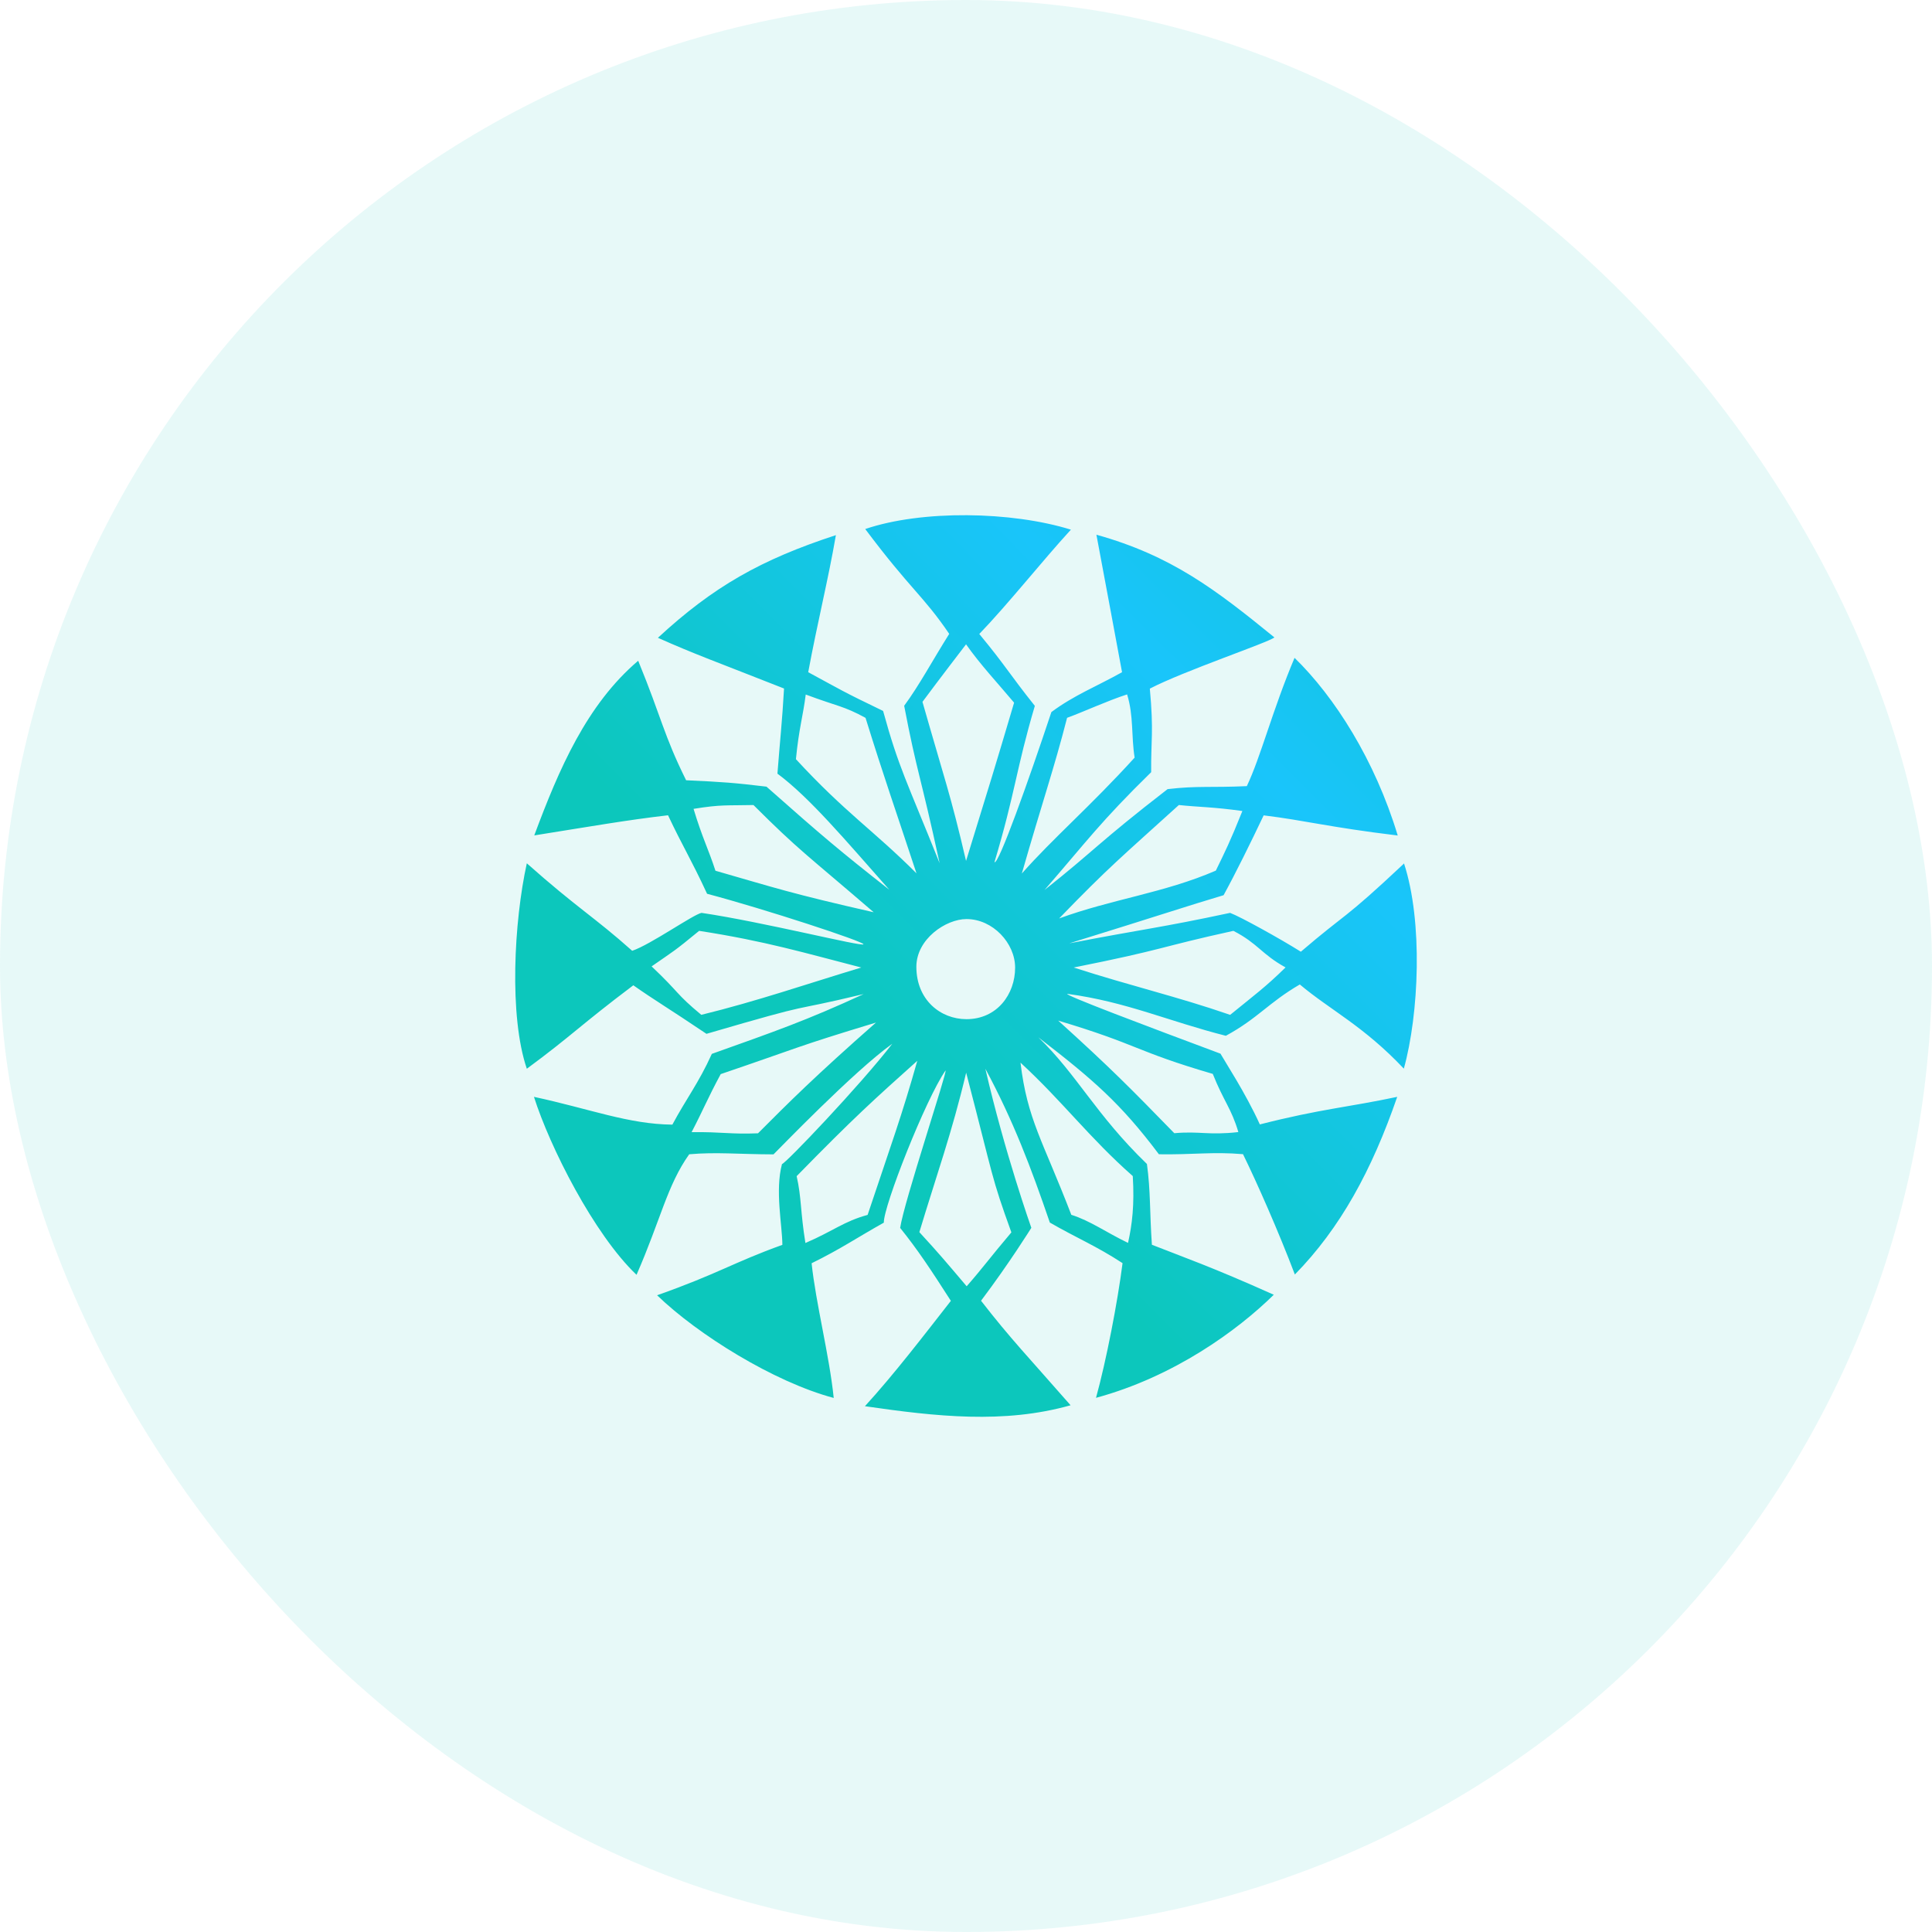 <svg width="120" height="120" viewBox="0 0 120 120" fill="none" xmlns="http://www.w3.org/2000/svg">
<rect width="120" height="120" rx="60" fill="#0CC7BC" fill-opacity="0.1"/>
<path fill-rule="evenodd" clip-rule="evenodd" d="M87.221 53.621C83.358 57.252 83.704 56.623 80.798 59.113C79.534 58.317 77.044 56.938 76.403 56.7C72.053 57.631 71.02 57.701 66.413 58.593C71.95 56.88 73.83 56.245 75.999 55.603C76.775 54.185 77.68 52.344 78.488 50.644C81.067 50.958 82.517 51.375 86.816 51.895C85.398 47.205 82.896 43.285 80.407 40.86C79.046 44.081 78.296 47.045 77.442 48.828C75.229 48.931 74.369 48.796 72.521 49.014C68.222 52.338 67.947 52.851 64.88 55.276C67.555 52.19 68.364 51.035 71.501 47.962C71.482 46.012 71.668 45.454 71.418 42.772C73.541 41.668 78.828 39.891 79.155 39.59C75.505 36.619 72.765 34.515 68.1 33.212C68.941 37.678 69.153 38.871 69.692 41.752C68.113 42.637 66.715 43.176 65.303 44.228C63.879 48.514 62.012 53.743 61.768 53.55C63.057 49.258 63.115 47.763 64.276 43.843C62.679 41.842 62.467 41.36 60.825 39.378C62.647 37.485 64.738 34.836 66.516 32.898C62.82 31.75 57.251 31.666 53.741 32.859C56.564 36.626 57.341 36.991 58.958 39.371C57.912 41.033 57.11 42.547 56.16 43.837C56.949 47.981 57.174 48.135 58.361 53.614C56.295 48.45 55.833 47.725 54.851 44.158C52.227 42.894 52.291 42.881 50.2 41.752C50.77 38.672 51.451 35.965 51.919 33.238C47.267 34.759 44.316 36.427 40.864 39.615C43.148 40.635 44.502 41.11 48.698 42.765C48.583 44.806 48.441 46.05 48.288 48.052C50.289 49.54 52.49 52.158 55.236 55.263C52.15 52.838 51.13 51.978 47.607 48.86C45.567 48.617 44.951 48.572 42.616 48.463C41.217 45.64 41.108 44.626 39.639 41.04C36.437 43.766 34.717 47.77 33.184 51.889C36.732 51.324 38.901 50.939 41.493 50.638C42.41 52.588 42.911 53.339 43.918 55.514C47.524 56.469 53.677 58.49 53.632 58.651C53.581 58.824 47.37 57.258 43.572 56.7C43.045 56.809 40.389 58.683 39.266 59.055C36.892 56.938 35.885 56.431 32.722 53.621C31.926 57.227 31.606 63.103 32.722 66.382C35.539 64.303 36.001 63.713 39.337 61.198C40.601 62.09 41.538 62.635 43.88 64.213C51.194 62.077 48.493 62.981 53.645 61.743C50.084 63.386 48.101 64.072 44.213 65.458C43.398 67.267 42.596 68.287 41.762 69.853C39.035 69.827 36.649 68.877 33.165 68.127C34.153 71.238 36.892 76.666 39.536 79.181C41.031 75.768 41.441 73.612 42.808 71.694C44.502 71.546 45.875 71.694 48.044 71.7C48.313 71.444 53.016 66.549 55.422 64.829C53.407 67.434 48.788 72.278 48.57 72.303C48.133 73.952 48.583 76.063 48.595 77.32C45.541 78.418 44.611 79.111 40.813 80.451C43.334 82.889 48.056 85.834 51.784 86.829C51.521 84.237 50.668 80.926 50.411 78.463C52.259 77.552 53.157 76.916 54.896 75.941C54.87 74.927 57.495 68.268 58.727 66.491C58.88 66.465 56.141 74.671 55.91 76.268C56.981 77.596 57.809 78.847 59.06 80.798C57.405 82.915 55.525 85.372 53.722 87.342C58.156 87.984 62.358 88.452 66.496 87.284C63.898 84.314 62.775 83.165 60.934 80.791C62.705 78.443 64.058 76.262 64.058 76.262C64.058 76.262 62.409 71.617 61.203 66.382C62.942 69.615 64.052 72.56 65.207 75.935C66.849 76.884 68.088 77.385 69.724 78.456C69.416 80.875 68.71 84.525 68.075 86.822C72.919 85.507 76.852 82.646 79.117 80.419C75.261 78.687 73.464 78.071 71.546 77.314C71.405 75.287 71.469 73.984 71.238 72.297C68.062 69.23 66.894 66.741 64.495 64.431C67.882 67.043 69.595 68.518 71.982 71.694C74.138 71.726 75.325 71.527 77.205 71.688C78.065 73.439 79.418 76.506 80.426 79.162C83.249 76.281 85.212 72.682 86.784 68.127C83.704 68.781 82.049 68.871 78.251 69.84C77.378 67.909 76.05 65.888 75.806 65.445C71.18 63.719 66.041 61.782 66.297 61.73C69.968 62.224 72.573 63.431 76.14 64.335C78.142 63.244 78.783 62.282 80.734 61.147C82.633 62.744 84.68 63.713 87.195 66.375C88.132 63.001 88.395 57.252 87.201 53.614L87.221 53.621ZM73.227 50.002C74.427 50.131 75.357 50.118 77.166 50.374C76.39 52.312 76.088 52.902 75.517 54.076C72.297 55.468 69.056 55.847 65.784 57.047C68.877 53.845 69.704 53.191 73.227 49.996V50.002ZM66.272 44.587C67.298 44.215 68.774 43.529 70.006 43.131C70.423 44.478 70.256 45.704 70.474 47.057C67.683 50.124 65.431 52.036 63.468 54.256C64.738 49.823 65.47 47.738 66.278 44.587H66.272ZM43.559 63.033C41.929 61.679 42.269 61.724 40.473 60.024C41.91 59.023 41.833 59.126 43.424 57.817C47.569 58.458 49.981 59.19 53.497 60.094C50.219 61.082 46.979 62.199 43.559 63.033ZM47.075 70.391C45.362 70.462 44.848 70.295 42.956 70.321C43.687 68.922 43.944 68.236 44.765 66.715C49.731 65.028 49.346 65.047 54.408 63.514C50.597 66.869 49.013 68.454 47.075 70.398V70.391ZM44.438 54.083C44.008 52.755 43.629 52.062 43.078 50.24C44.816 49.957 45.156 50.041 46.799 50.002C49.648 52.844 50.039 53.024 54.267 56.662C49.07 55.481 48.153 55.148 44.438 54.083ZM57.296 43.593C58.303 42.233 60.003 40.02 60.003 40.02C60.863 41.251 62.031 42.502 62.987 43.644C61.8 47.654 61.511 48.584 60.003 53.473C59.047 49.361 58.65 48.341 57.296 43.593ZM50.045 43.138C52.073 43.895 52.381 43.837 53.76 44.587C54.915 48.309 55.595 50.214 56.924 54.243C54.248 51.568 52.496 50.477 49.436 47.154C49.622 45.242 49.879 44.472 50.045 43.144V43.138ZM53.889 75.46C52.419 75.858 51.771 76.454 50.026 77.205C49.712 75.28 49.782 74.35 49.481 73.054C53.055 69.397 54.319 68.268 56.975 65.888C56.013 69.301 55.371 71.027 53.889 75.46ZM62.814 76.551C61.46 78.148 61.133 78.642 60.042 79.893C58.675 78.283 58.348 77.885 57.103 76.531C58.168 72.996 59.124 70.366 60.01 66.626C61.761 73.343 61.537 72.996 62.82 76.551H62.814ZM60.029 63.302C58.412 63.302 56.917 62.102 56.917 60.049C56.917 58.324 58.752 57.085 60.029 57.085C61.672 57.085 63.051 58.587 63.051 60.101C63.051 61.756 61.928 63.302 60.029 63.302ZM70.359 73.048C70.468 74.844 70.32 76.05 70.064 77.199C68.704 76.544 67.722 75.826 66.541 75.454C64.764 70.828 63.808 69.538 63.385 66.003C66.028 68.441 67.651 70.661 70.359 73.048ZM75.331 66.709C76.011 68.415 76.48 68.839 76.916 70.315C75.049 70.526 74.536 70.244 72.938 70.385C70.224 67.601 69.024 66.375 65.727 63.392C70.75 64.893 70.462 65.278 75.331 66.703V66.709ZM76.403 63.033C73.073 61.884 70.333 61.268 66.689 60.094C72.412 58.952 71.931 58.843 76.608 57.817C78.135 58.599 78.353 59.267 79.848 60.088C78.623 61.294 77.904 61.814 76.409 63.033H76.403Z" fill="url(#paint0_radial_84_105)"/>
<defs>
<radialGradient id="paint0_radial_84_105" cx="0" cy="0" r="1" gradientUnits="userSpaceOnUse" gradientTransform="translate(78.125 47.399) rotate(135) scale(29.841 905.459)">
<stop stop-color="#19C5FB"/>
<stop offset="1" stop-color="#0CC7BC"/>
</radialGradient>
</defs>
</svg>

